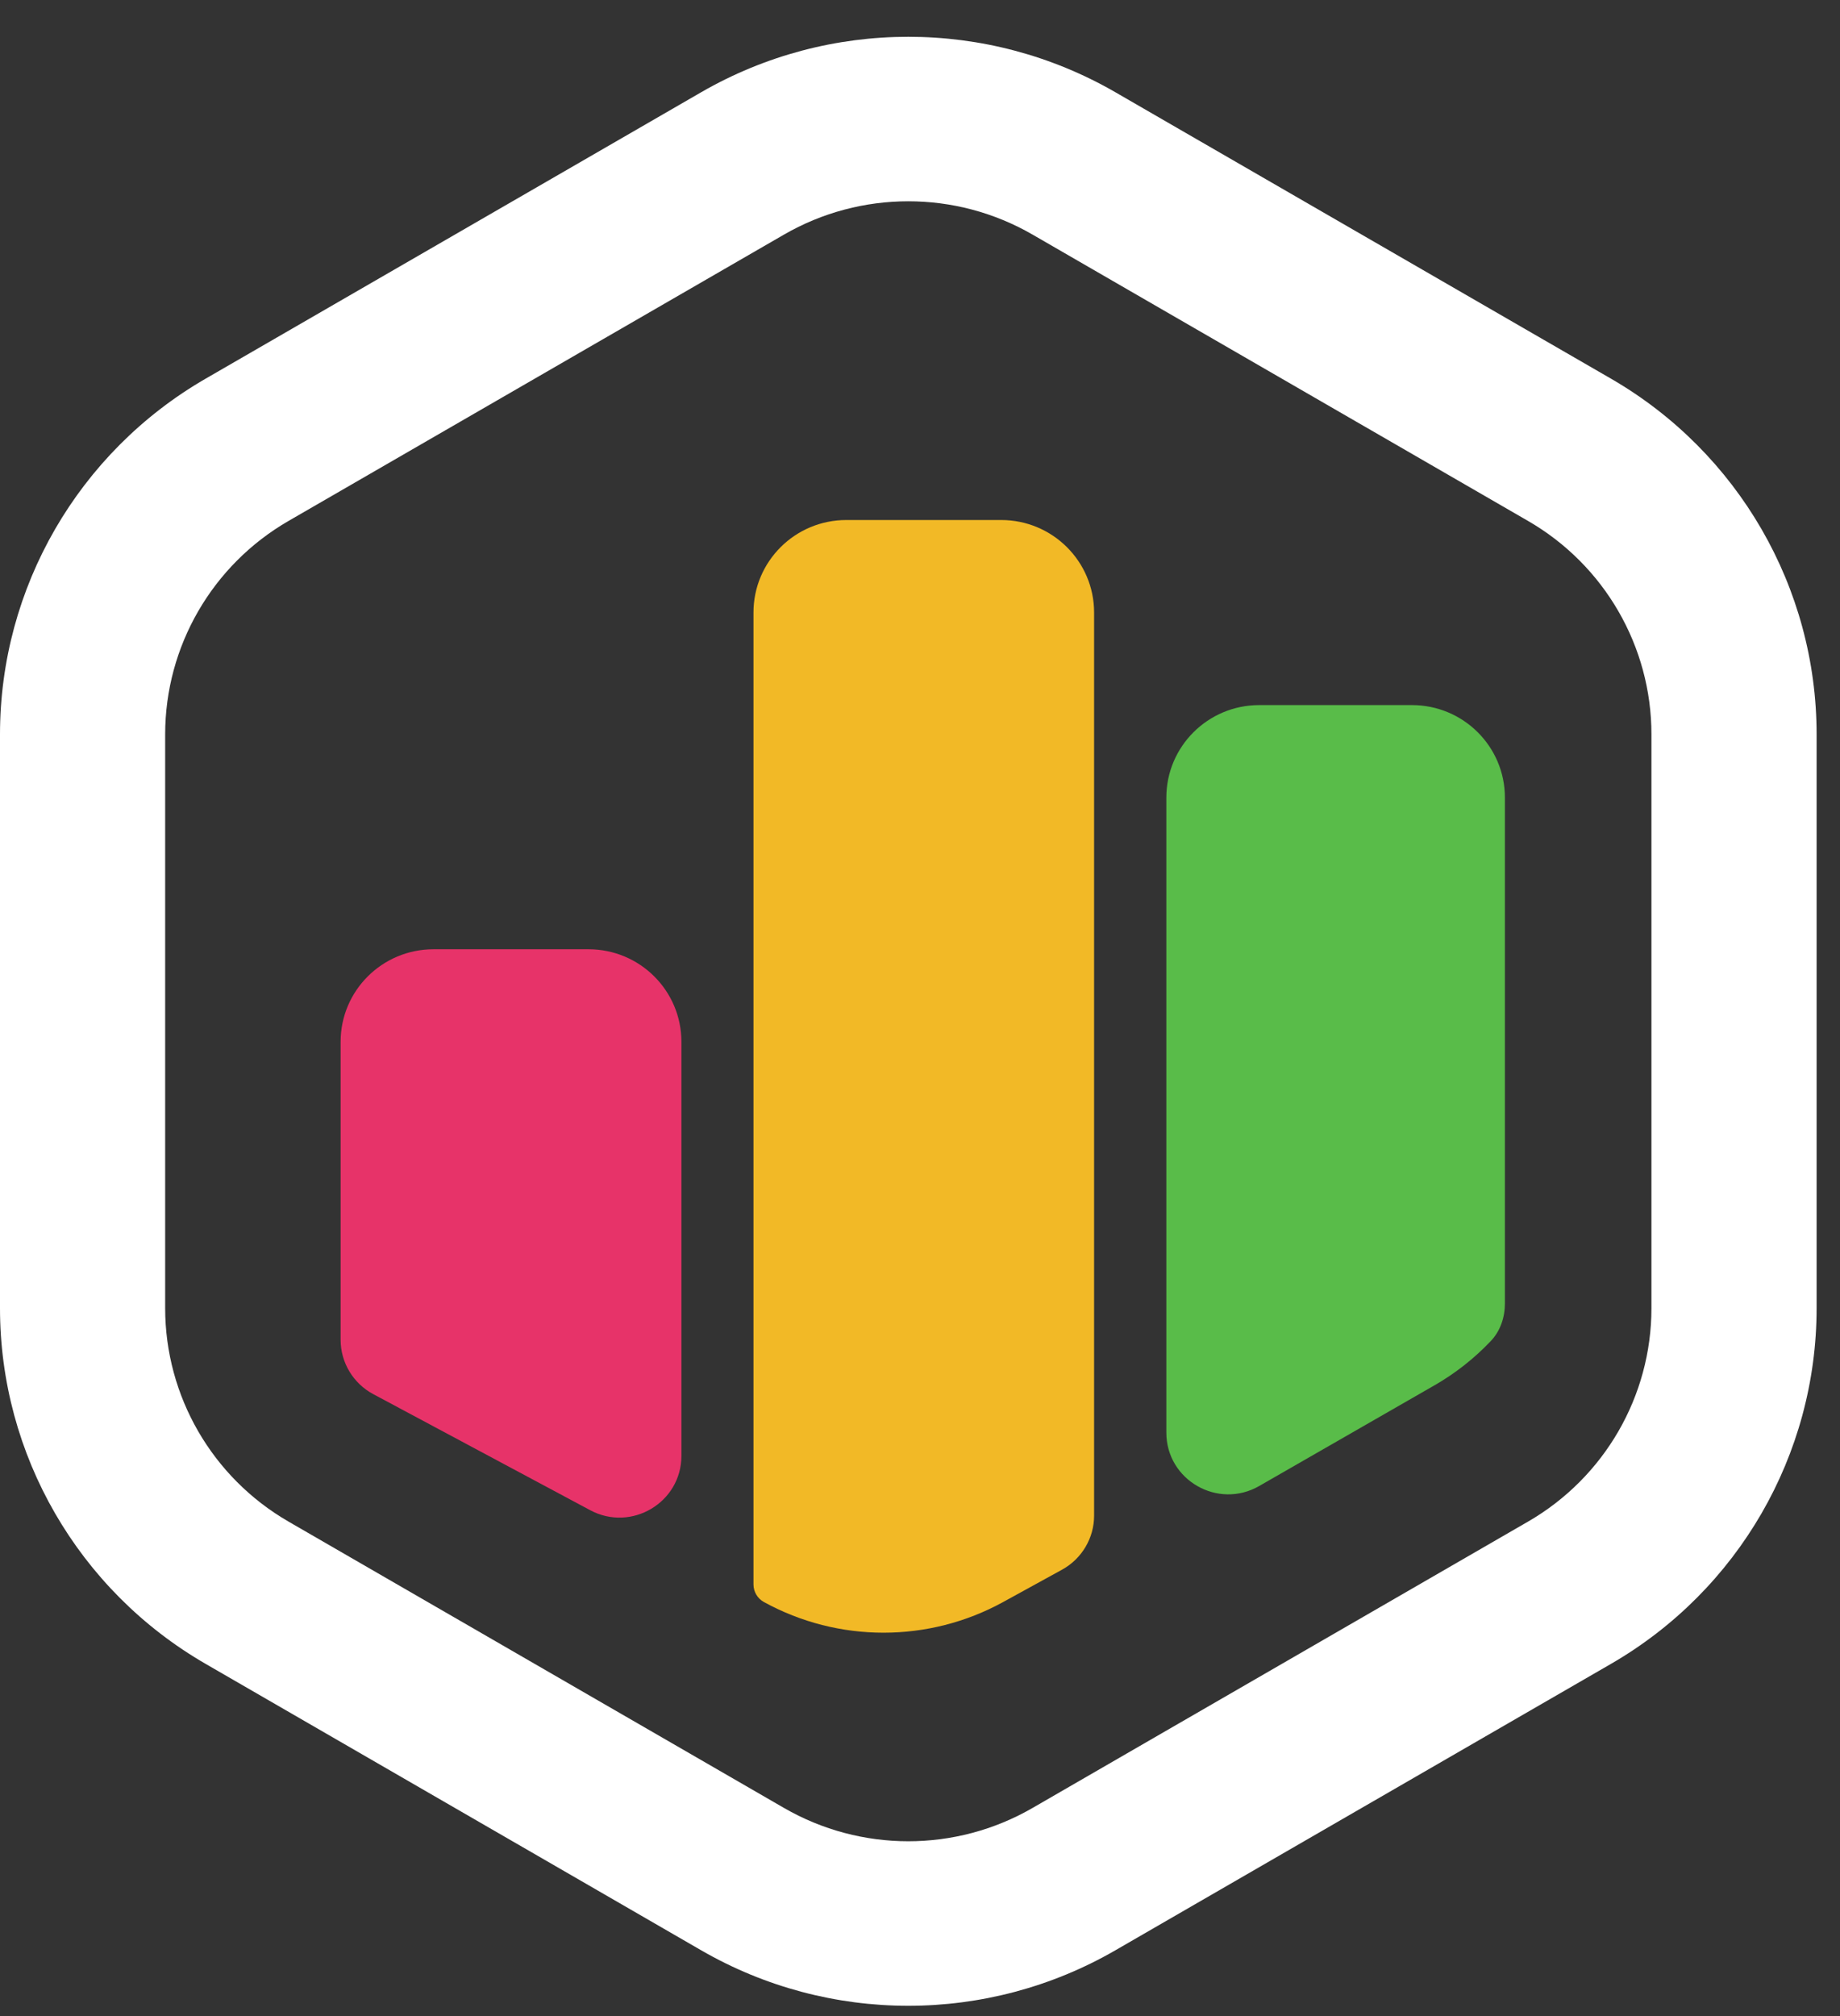 <svg width="42" height="46" viewBox="0 0 42 46" fill="none" xmlns="http://www.w3.org/2000/svg">
<rect x="0" y="0" width="42" height="46" fill="#333333" stroke="none"/>
<path fill-rule="evenodd" clip-rule="evenodd" d="M13.472 34.458C14.413 34.961 15.554 34.282 15.554 33.217V23.77C15.554 22.604 14.605 21.659 13.434 21.659H9.895C8.724 21.659 7.775 22.604 7.775 23.77V30.569C7.775 31.087 8.061 31.564 8.519 31.809L13.472 34.458Z" fill="#E73369"/>
<path d="M24.242 35.815C24.693 35.567 24.974 35.095 24.974 34.582V13.976C24.974 12.81 24.024 11.865 22.853 11.865H19.319C18.148 11.865 17.199 12.81 17.199 13.976V36.151C17.199 36.318 17.29 36.472 17.437 36.553C19.137 37.486 21.199 37.486 22.898 36.553L24.242 35.815Z" fill="#F2B926"/>
<path d="M34.028 30.599C34.248 30.369 34.351 30.056 34.351 29.739V18.199C34.351 17.033 33.401 16.088 32.23 16.088H28.743C27.572 16.088 26.623 17.033 26.623 18.199V32.687C26.623 33.77 27.8 34.447 28.742 33.906L32.746 31.607C33.227 31.331 33.657 30.99 34.028 30.599Z" fill="#59BC49"/>
<path fill-rule="evenodd" clip-rule="evenodd" d="M16.003 44.498L4.695 37.965C1.789 36.286 0 33.194 0 29.848V16.756C0 13.411 1.789 10.318 4.695 8.639L16.003 2.106C18.928 0.417 22.538 0.417 25.462 2.106L36.771 8.639C39.677 10.318 41.466 13.411 41.466 16.756V29.848C41.466 33.194 39.677 36.286 36.771 37.965L25.462 44.498C22.538 46.188 18.928 46.188 16.003 44.498ZM23.57 5.353L34.879 11.886C36.623 12.893 37.696 14.749 37.696 16.756V29.848C37.696 31.855 36.623 33.711 34.879 34.718L23.57 41.251C21.816 42.265 19.65 42.265 17.895 41.251L6.586 34.718C4.843 33.711 3.77 31.855 3.77 29.848V16.756C3.77 14.749 4.843 12.893 6.586 11.886L17.895 5.353C19.65 4.339 21.816 4.339 23.57 5.353Z" fill="white"/>
</svg>
